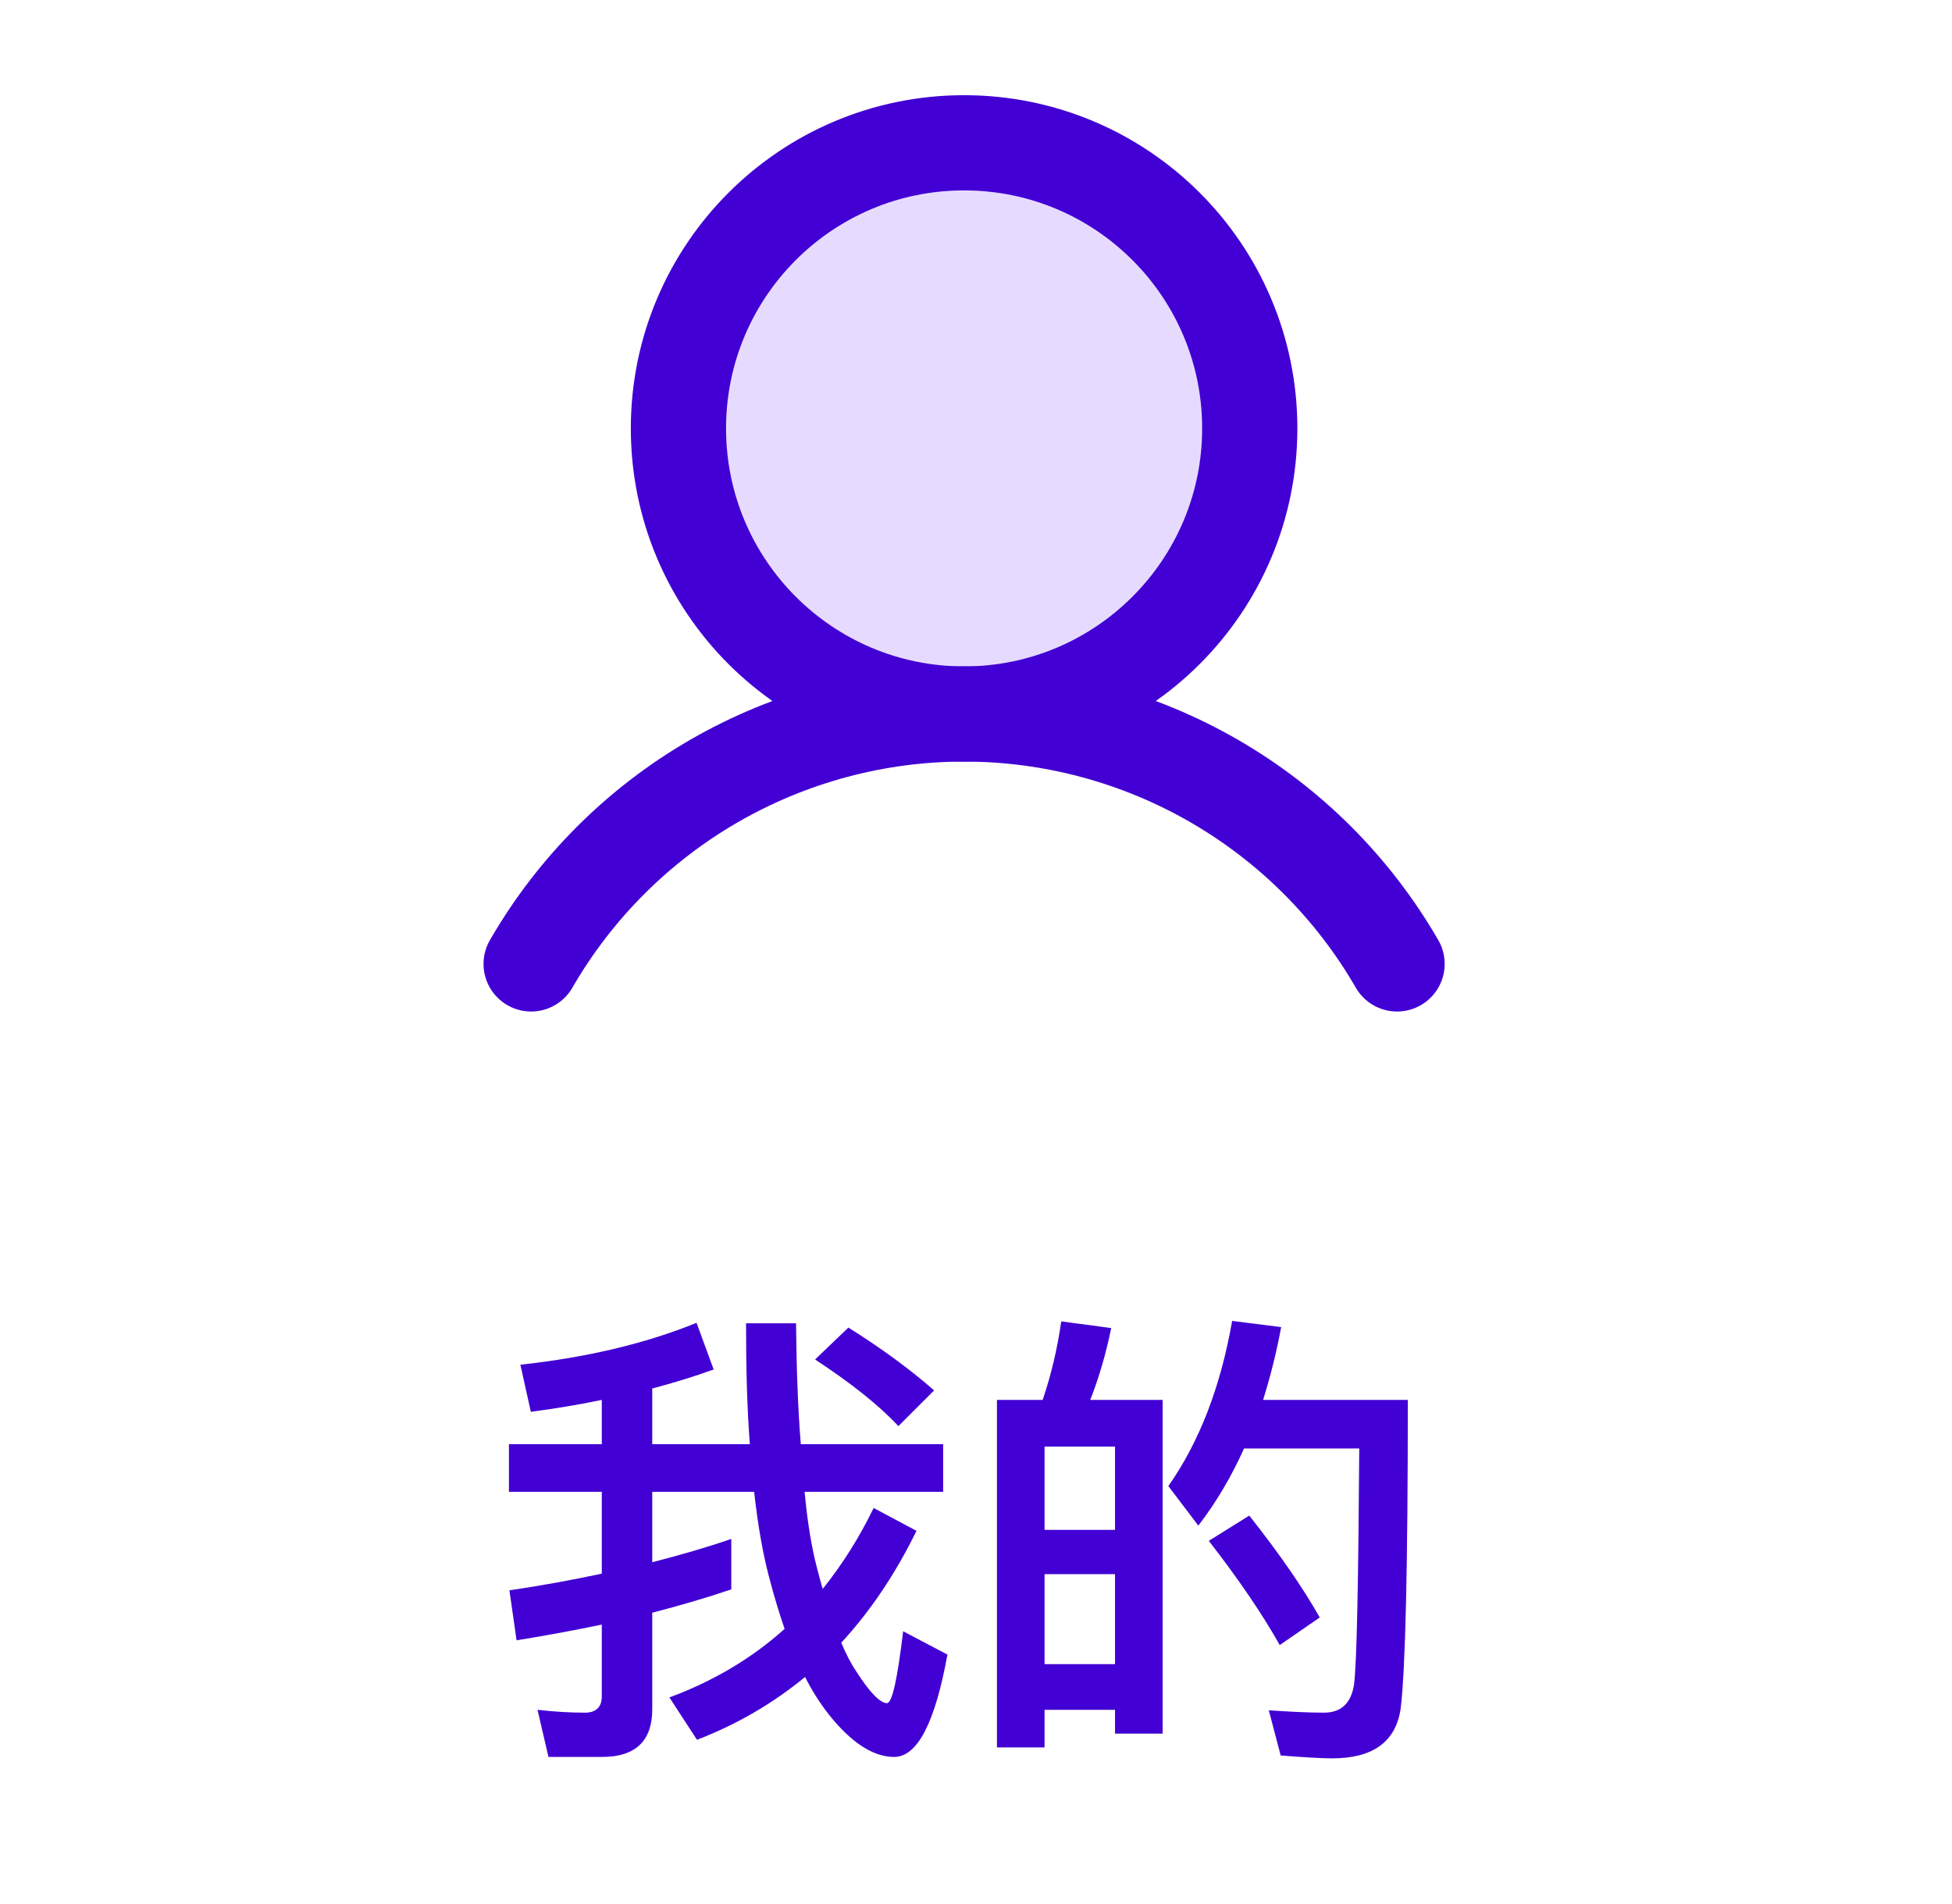 <svg width="41" height="40" viewBox="0 0 41 40" fill="none" xmlns="http://www.w3.org/2000/svg">
<path d="M20.25 15C23.564 15 26.25 12.314 26.25 9C26.25 5.686 23.564 3 20.25 3C16.936 3 14.25 5.686 14.25 9C14.25 12.314 16.936 15 20.25 15Z" fill="#E6DBFF" stroke="#4200D4" stroke-width="2" stroke-miterlimit="10"/>
<path d="M11.156 20.25C12.078 18.654 13.403 17.328 15 16.406C16.596 15.485 18.407 14.999 20.25 14.999C22.093 14.999 23.904 15.485 25.5 16.406C27.097 17.328 28.422 18.654 29.344 20.25" stroke="#4200D4" stroke-width="2" stroke-linecap="round" stroke-linejoin="round"/>
<path d="M15.36 32.33C14.84 32.51 14.28 32.67 13.7 32.82V31.34H15.84C15.92 32.06 16.03 32.69 16.18 33.23C16.27 33.57 16.37 33.9 16.48 34.22C15.79 34.84 14.98 35.32 14.06 35.66L14.64 36.55C15.47 36.23 16.23 35.79 16.91 35.23C17.06 35.53 17.23 35.79 17.41 36.02C17.88 36.61 18.34 36.91 18.78 36.91C19.27 36.91 19.64 36.19 19.9 34.76L18.97 34.27C18.85 35.27 18.74 35.78 18.63 35.78C18.49 35.78 18.27 35.56 17.99 35.12C17.88 34.96 17.77 34.75 17.67 34.51C18.28 33.85 18.81 33.06 19.25 32.16L18.35 31.68C18.05 32.3 17.69 32.87 17.28 33.38C17.24 33.24 17.2 33.1 17.16 32.94C17.05 32.52 16.96 31.99 16.9 31.34H19.81V30.34H16.82C16.76 29.6 16.73 28.76 16.72 27.8H15.67C15.67 28.72 15.69 29.57 15.75 30.34H13.7V29.17C14.15 29.05 14.58 28.92 14.99 28.77L14.63 27.79C13.55 28.23 12.31 28.52 10.93 28.67L11.15 29.66C11.67 29.59 12.16 29.51 12.64 29.41V30.34H10.69V31.34H12.64V33.06C12.03 33.19 11.38 33.31 10.7 33.41L10.85 34.46C11.47 34.36 12.06 34.25 12.64 34.13V35.64C12.64 35.86 12.52 35.98 12.29 35.98C11.97 35.98 11.64 35.96 11.29 35.92L11.52 36.91H12.65C13.35 36.91 13.7 36.57 13.7 35.91V33.88C14.28 33.73 14.83 33.57 15.36 33.39V32.33ZM17.82 27.89L17.12 28.56C17.88 29.06 18.46 29.52 18.87 29.96L19.62 29.21C19.12 28.77 18.52 28.33 17.82 27.89ZM24.42 29.41H22.9C23.08 28.95 23.23 28.44 23.34 27.9L22.29 27.76C22.21 28.33 22.08 28.88 21.9 29.41H20.94V36.71H21.94V35.92H23.42V36.42H24.42V29.41ZM21.94 34.96V33.07H23.42V34.96H21.94ZM21.94 32.14V30.39H23.42V32.14H21.94ZM26.24 31.84L25.39 32.37C26.01 33.17 26.51 33.9 26.88 34.56L27.72 33.98C27.37 33.36 26.88 32.65 26.24 31.84ZM29.57 29.41H26.53C26.68 28.93 26.81 28.42 26.91 27.88L25.88 27.75C25.64 29.12 25.2 30.28 24.54 31.22L25.17 32.05C25.54 31.57 25.86 31.03 26.13 30.43H28.55C28.53 33.26 28.5 34.91 28.44 35.39C28.38 35.78 28.17 35.98 27.81 35.98C27.48 35.98 27.09 35.96 26.65 35.93L26.9 36.88C27.42 36.92 27.78 36.94 27.98 36.94C28.84 36.94 29.32 36.59 29.42 35.89C29.52 35.07 29.57 32.91 29.57 29.41Z" fill="#4200D4"/>
</svg>
